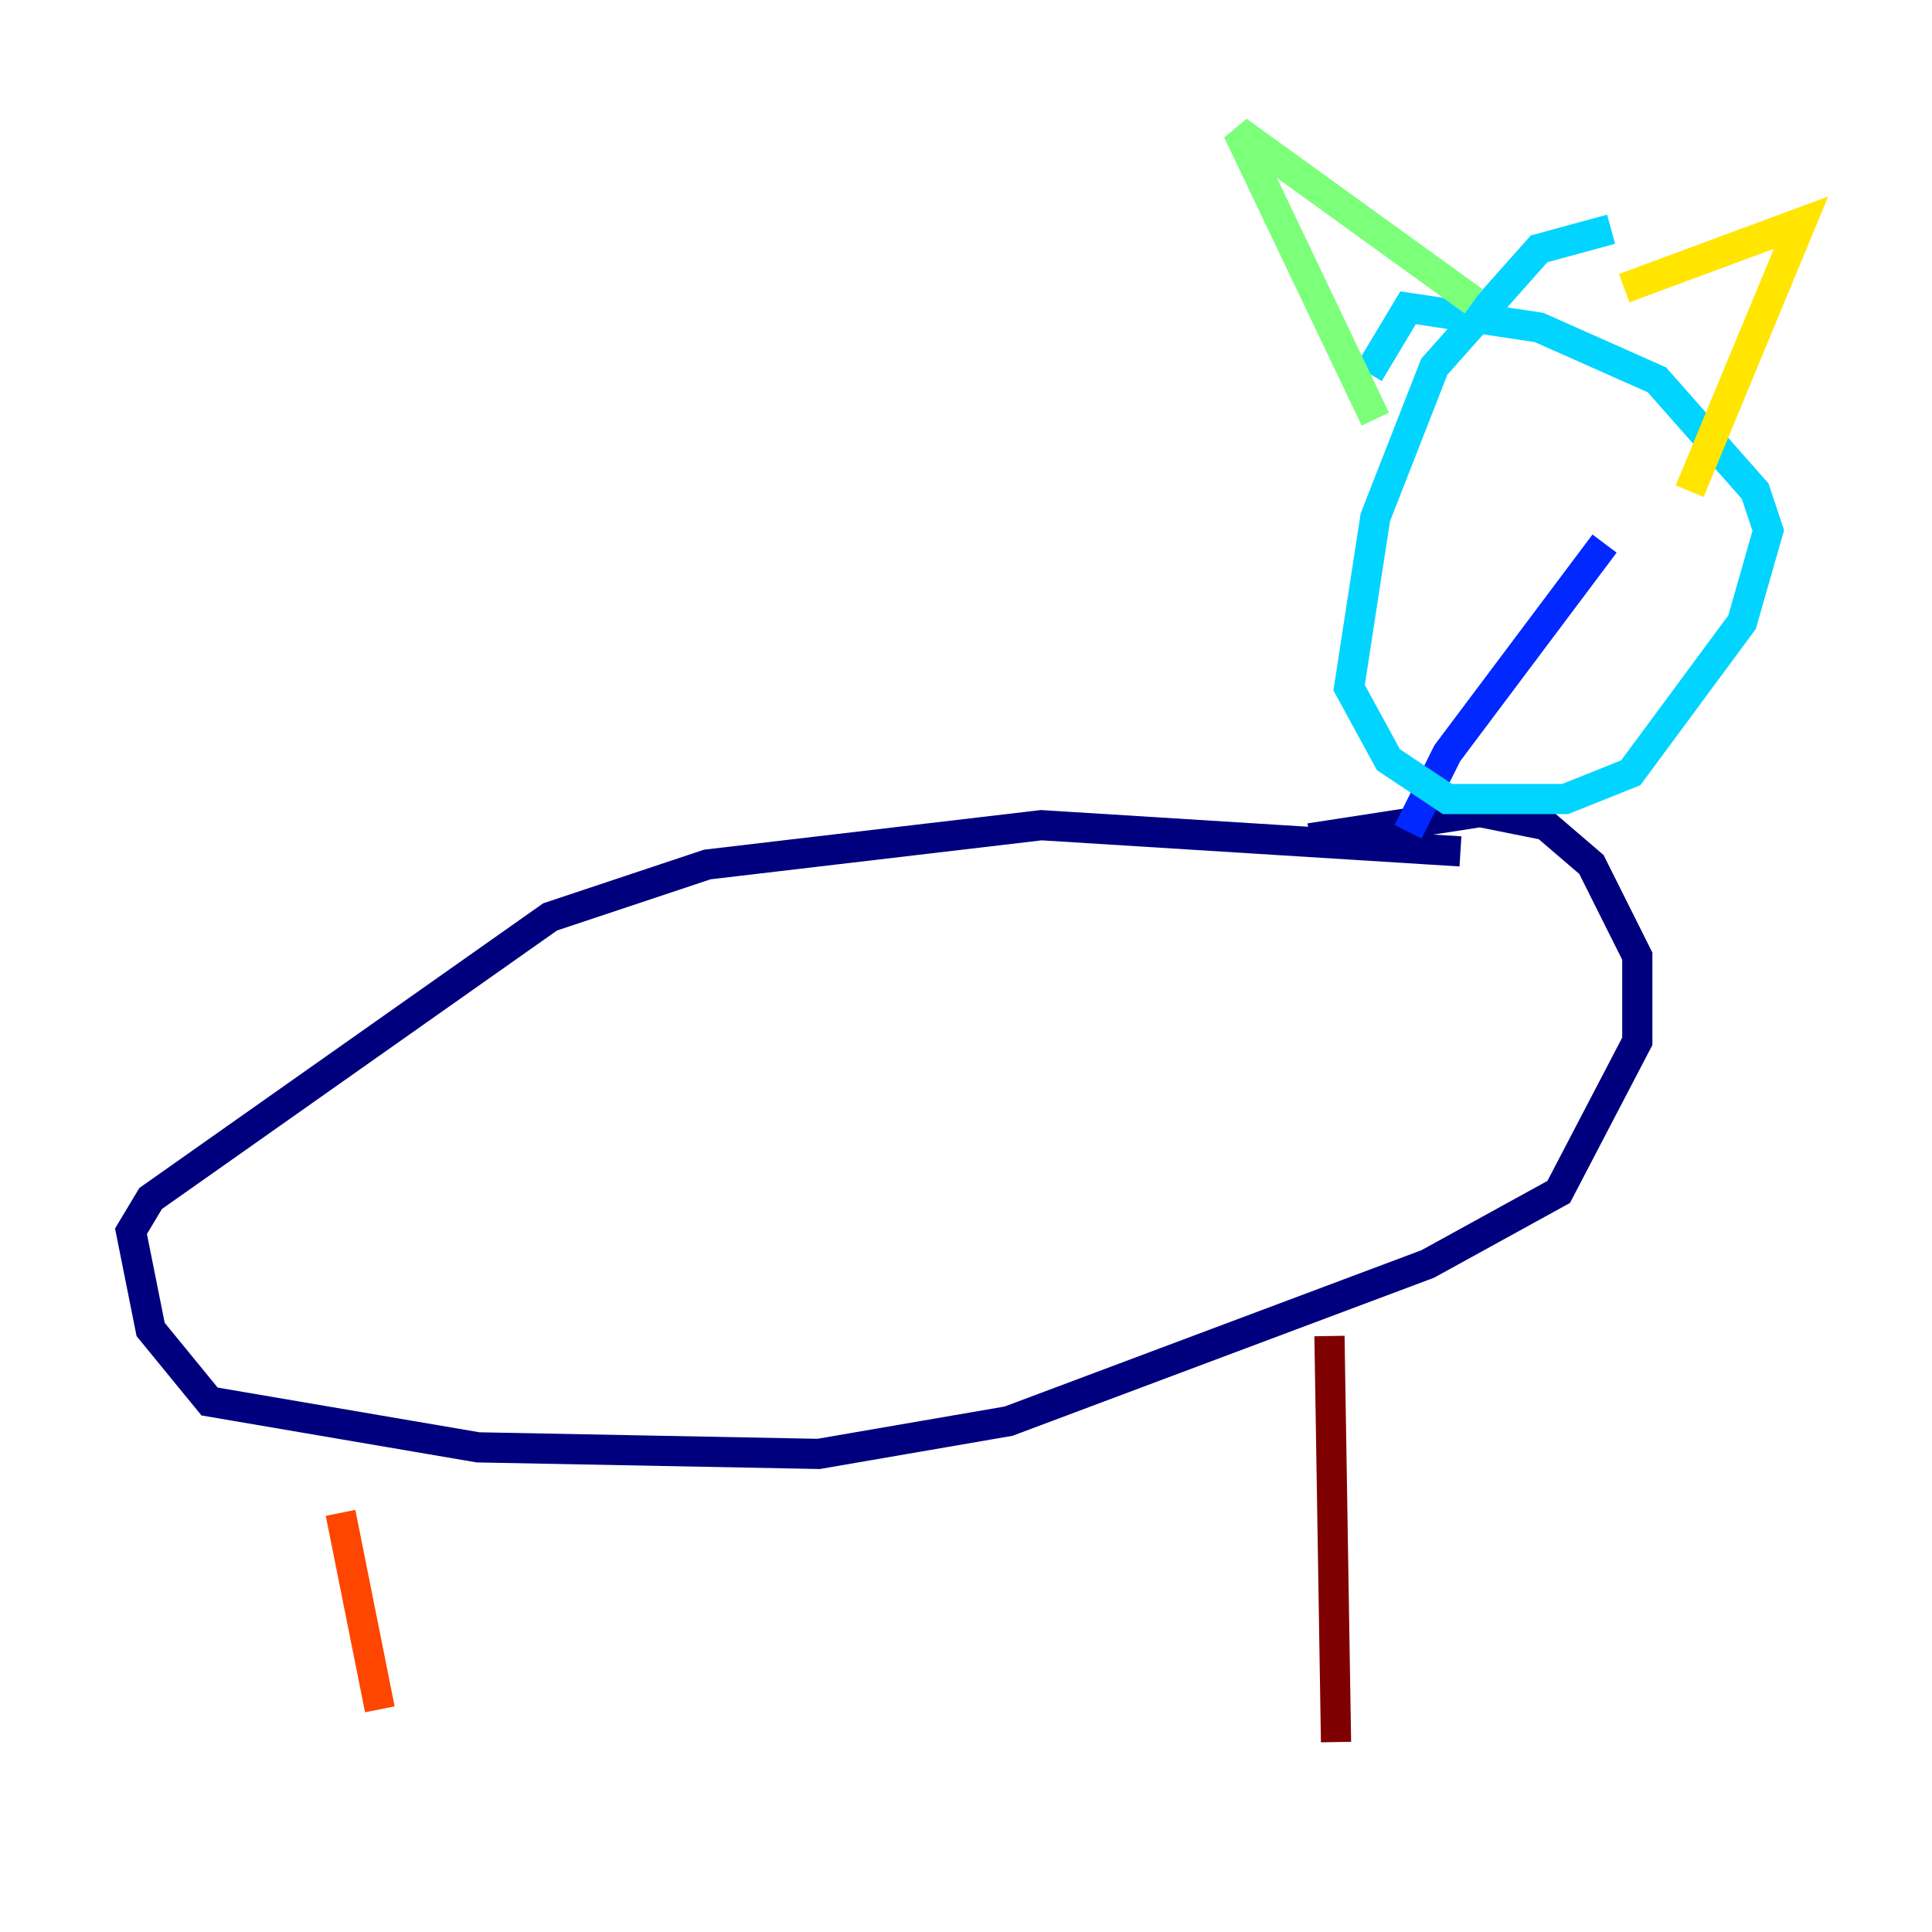 <?xml version="1.0" encoding="utf-8" ?>
<svg baseProfile="tiny" height="128" version="1.2" viewBox="0,0,128,128" width="128" xmlns="http://www.w3.org/2000/svg" xmlns:ev="http://www.w3.org/2001/xml-events" xmlns:xlink="http://www.w3.org/1999/xlink"><defs /><polyline fill="none" points="96.759,56.407 68.99,54.671 46.861,57.275 36.447,60.746 9.98,79.403 8.678,81.573 9.98,88.081 13.885,92.854 31.675,95.891 54.237,96.325 66.82,94.156 94.59,83.742 103.268,78.969 108.475,68.99 108.475,63.349 105.437,57.275 102.4,54.671 98.061,53.803 86.78,55.539" stroke="#00007f" stroke-width="2" /><polyline fill="none" points="93.288,55.105 95.891,49.898 106.305,36.014" stroke="#0028ff" stroke-width="2" /><polyline fill="none" points="106.739,15.186 101.966,16.488 95.024,24.298 91.119,34.278 89.383,45.559 91.986,50.332 95.891,52.936 103.702,52.936 108.041,51.2 115.417,41.22 117.153,35.146 116.285,32.542 109.776,25.166 101.966,21.695 93.288,20.393 90.685,24.732" stroke="#00d4ff" stroke-width="2" /><polyline fill="none" points="97.627,19.959 82.007,8.678 91.119,27.77" stroke="#7cff79" stroke-width="2" /><polyline fill="none" points="107.607,19.091 119.322,14.752 111.946,32.542" stroke="#ffe500" stroke-width="2" /><polyline fill="none" points="22.563,100.231 25.166,113.248" stroke="#ff4600" stroke-width="2" /><polyline fill="none" points="88.081,88.515 88.515,115.417" stroke="#7f0000" stroke-width="2" /></svg>